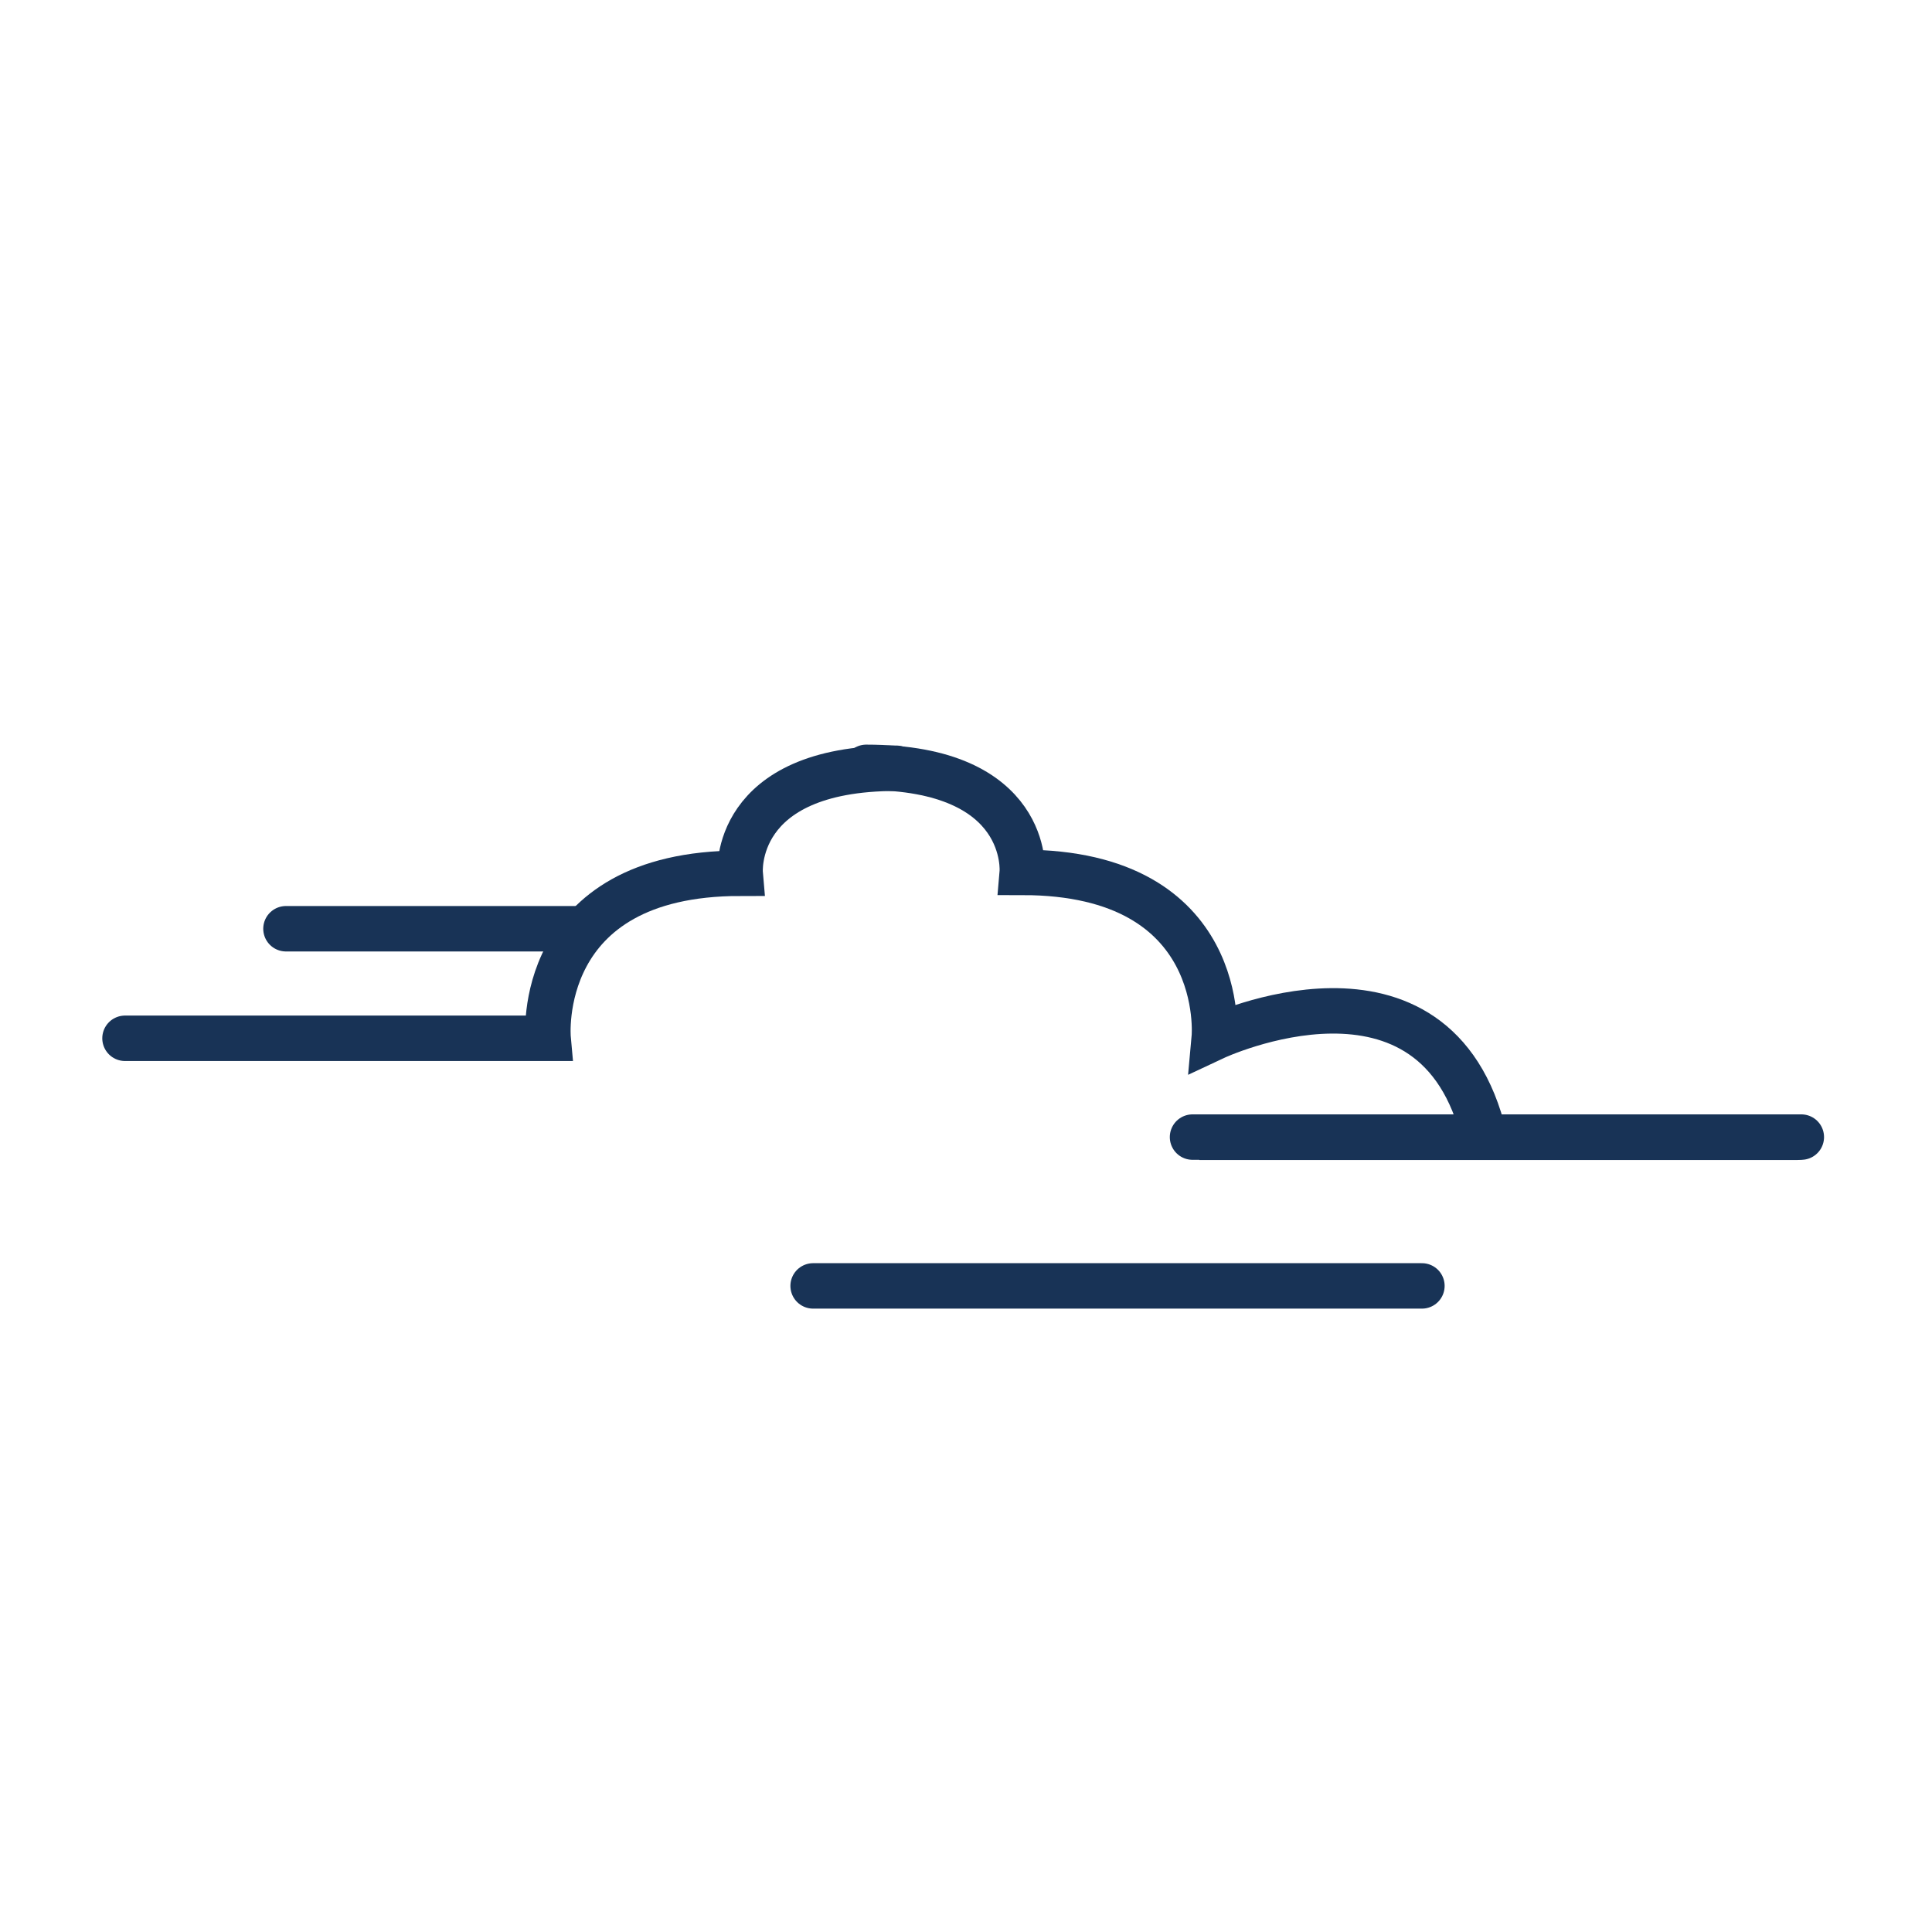 <?xml version="1.0" encoding="utf-8"?>
<!-- Generator: Adobe Illustrator 16.0.0, SVG Export Plug-In . SVG Version: 6.00 Build 0)  -->
<!DOCTYPE svg PUBLIC "-//W3C//DTD SVG 1.1//EN" "http://www.w3.org/Graphics/SVG/1.1/DTD/svg11.dtd">
<svg version="1.1" id="Calque_1" xmlns="http://www.w3.org/2000/svg" xmlns:xlink="http://www.w3.org/1999/xlink" x="0px" y="0px"
	 width="85.04px" height="85.04px" viewBox="0 0 85.04 85.04" enable-background="new 0 0 85.04 85.04" xml:space="preserve">
<g>
	<g>
		<path fill="none" stroke="#183356" stroke-width="2" stroke-linecap="round" stroke-miterlimit="10" d="M5.502,45.702h18.624
			c0,0-0.66-7.264,8.454-7.264c0,0-0.397-4.622,6.868-4.622"/>
		<path fill="none" stroke="#183356" stroke-width="2" stroke-linecap="round" stroke-miterlimit="10" d="M38.127,33.776
			c7.266,0,6.869,4.623,6.869,4.623c9.114,0,8.453,7.265,8.453,7.265s9.773-4.584,11.888,4.397H52.789h26.284"/>
	</g>
	
		<line fill="none" stroke="#183356" stroke-width="2" stroke-linecap="round" stroke-miterlimit="10" x1="35.791" y1="56.601" x2="62.588" y2="56.601"/>
	
		<line fill="none" stroke="#183356" stroke-width="2" stroke-linecap="round" stroke-miterlimit="10" x1="52.491" y1="50.051" x2="79.288" y2="50.051"/>
	
		<line fill="none" stroke="#183356" stroke-width="2" stroke-linecap="round" stroke-miterlimit="10" x1="12.587" y1="40.88" x2="25.544" y2="40.88"/>
</g>
</svg>
